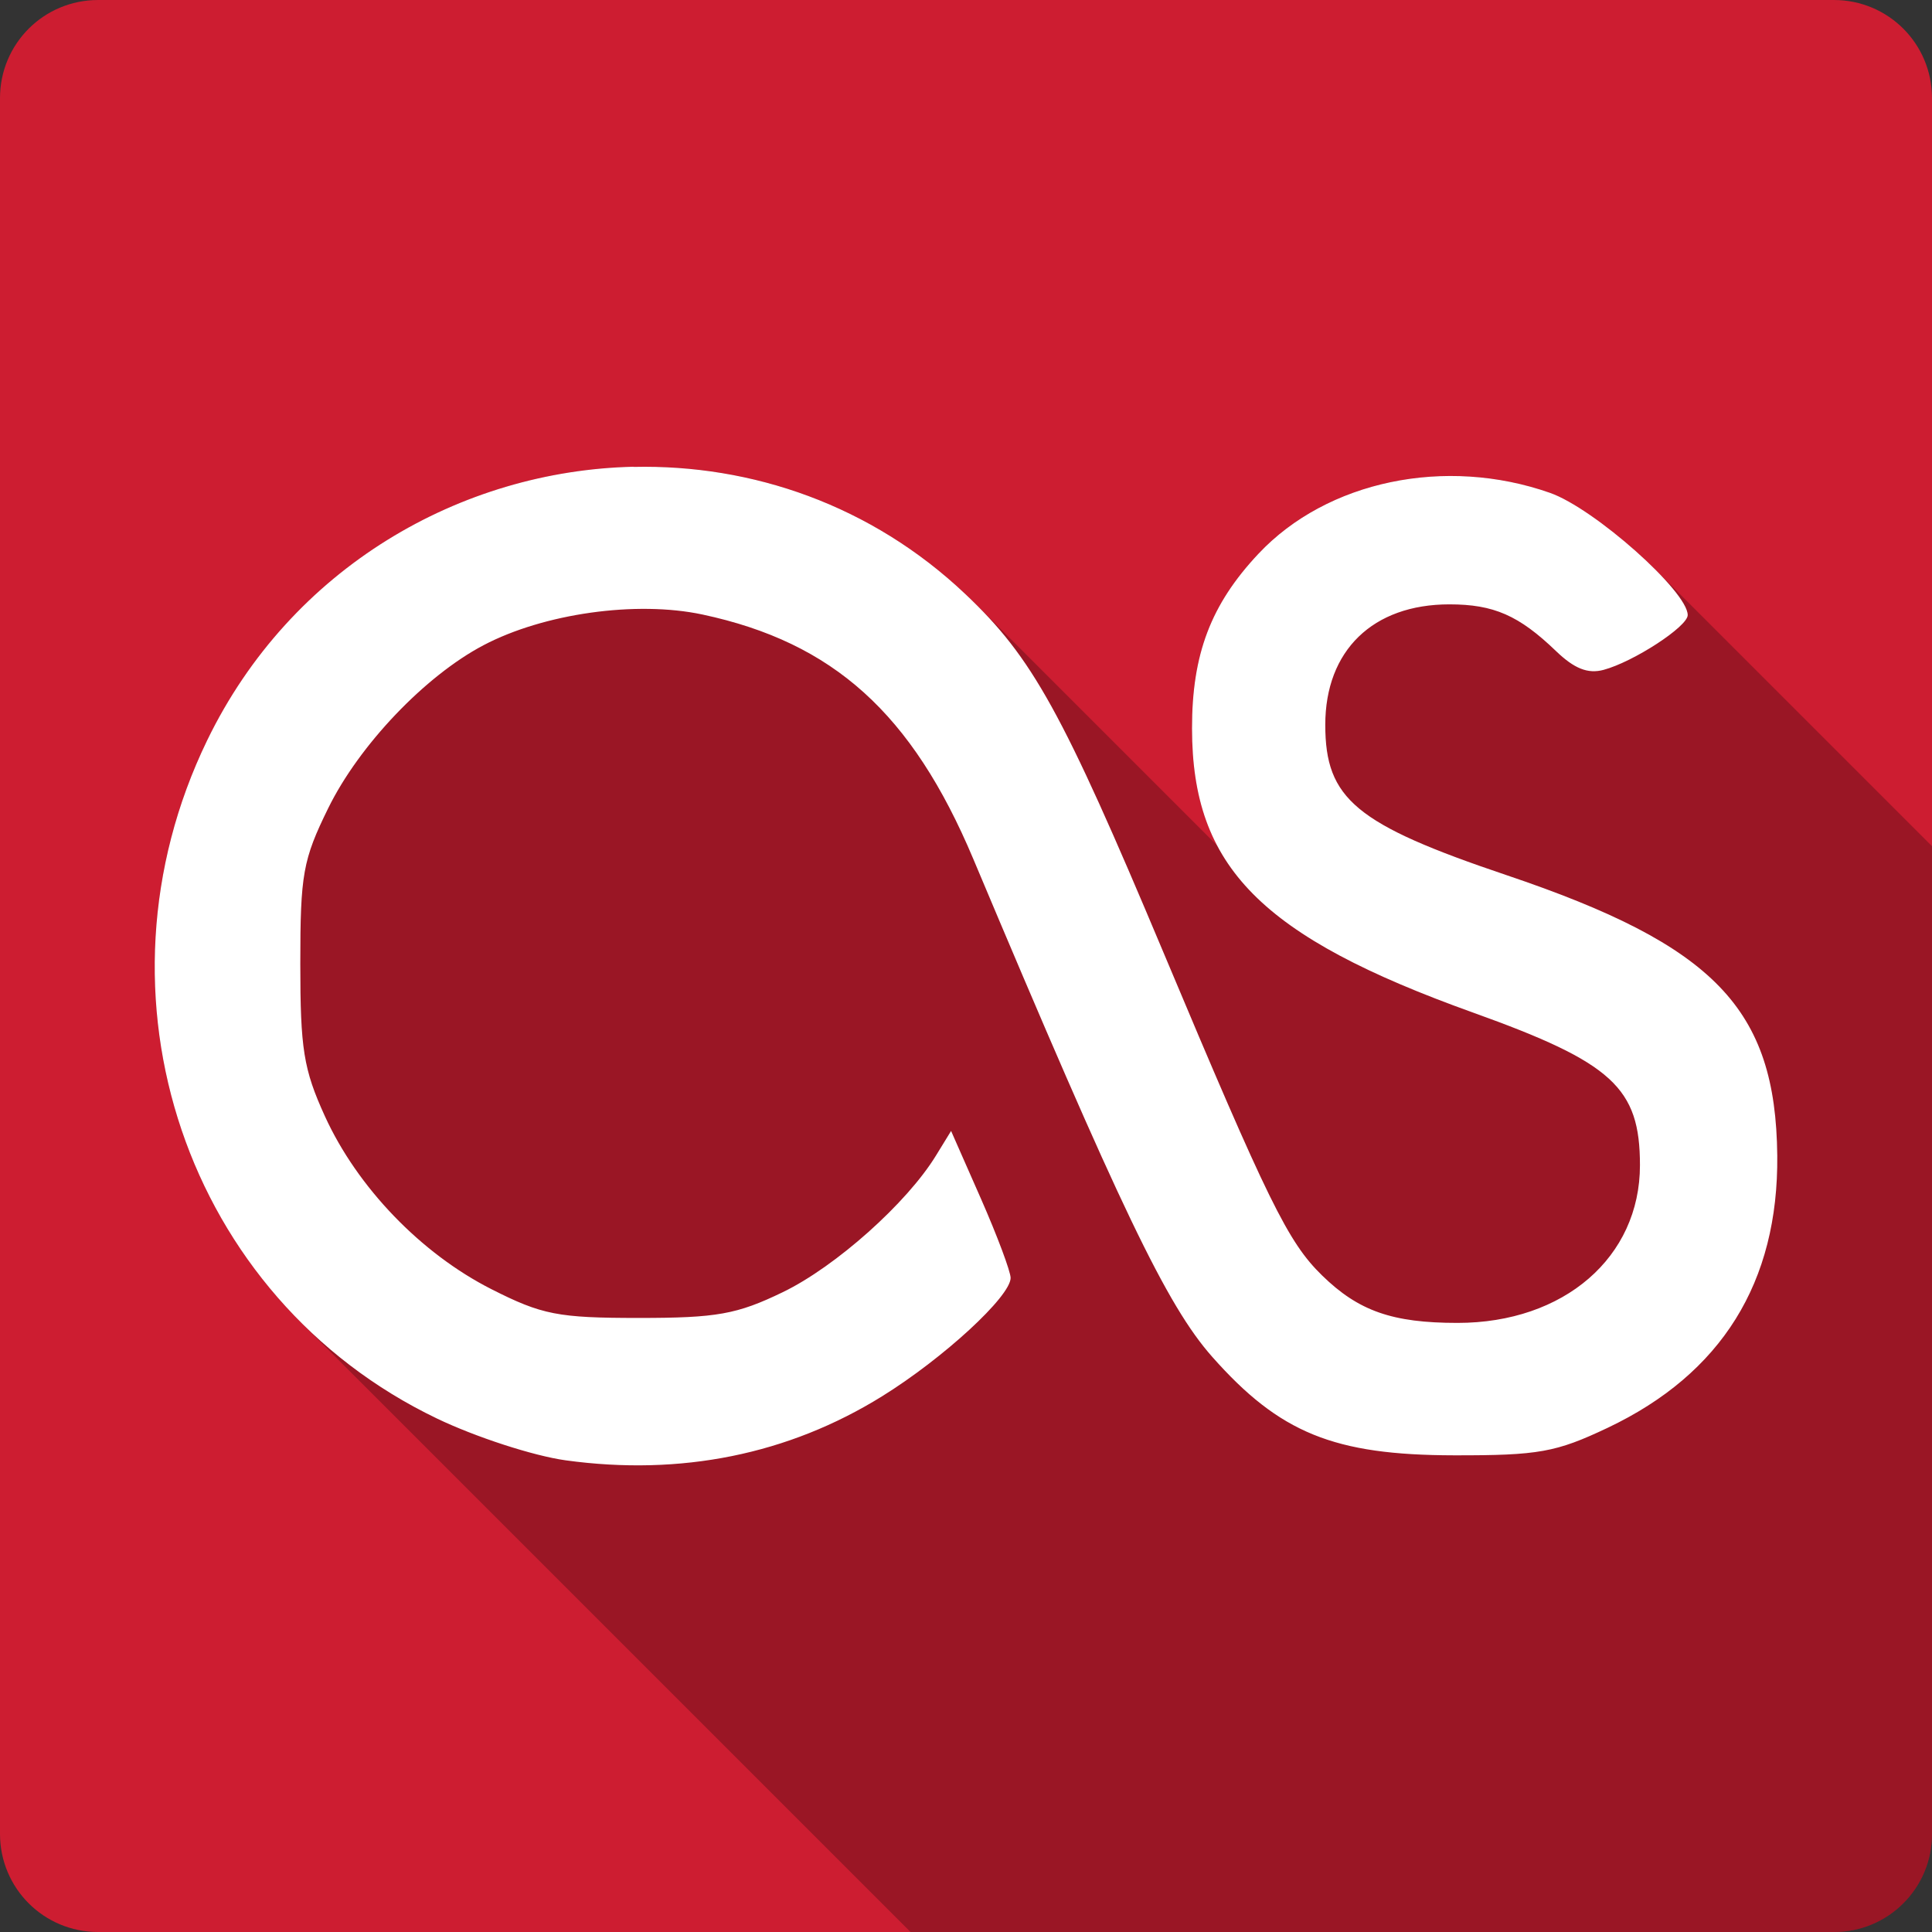 <?xml version="1.0" encoding="UTF-8" standalone="no"?>
<!-- Created with Inkscape (http://www.inkscape.org/) -->

<svg
   xmlns:dc="http://purl.org/dc/elements/1.1/"
   xmlns:cc="http://creativecommons.org/ns#"
   xmlns:rdf="http://www.w3.org/1999/02/22-rdf-syntax-ns#"
   xmlns:svg="http://www.w3.org/2000/svg"
   xmlns="http://www.w3.org/2000/svg"
   xmlns:sodipodi="http://sodipodi.sourceforge.net/DTD/sodipodi-0.dtd"
   xmlns:inkscape="http://www.inkscape.org/namespaces/inkscape"
   id="svg2"
   height="100%"
   width="100%"
   version="1.1"
   viewBox="0 0 512 512"
   inkscape:version="0.91 r13725"
   sodipodi:docname="lastfm.svg">
  <rect x="0" y="0" width="512" height="512" fill="#333333" stroke="none"/>
  <defs
     id="defs32" />
  <sodipodi:namedview
     pagecolor="#ffffff"
     bordercolor="#666666"
     borderopacity="1"
     objecttolerance="10"
     gridtolerance="10"
     guidetolerance="10"
     inkscape:pageopacity="0"
     inkscape:pageshadow="2"
     inkscape:window-width="640"
     inkscape:window-height="480"
     id="namedview30"
     showgrid="false"
     inkscape:zoom="0.5546875"
     inkscape:cx="36.056338"
     inkscape:cy="240.67606"
     inkscape:current-layer="svg2" />
  <g
     id="g3381"
     transform="translate(533.634,-340.732)">
    <path
       d="m -507.634,340.732 c -14.397,0 -26,11.603 -26,26 l 0,460 c 0,14.397 11.603,26 26,26 l 460,0 c 14.397,0 26,-11.603 26,-26 l 0,-460 c 0,-14.397 -11.6,-26 -26,-26 l -460,0"
       id="path9"
       style="fill:#cd1d31"
       inkscape:connector-curvature="0" />
    <path
       d="m -362.794,464.412 c -0.97,0 -1.94,0.01 -2.91,0.03 l -0.02,-0.02 c -45.77,1.03 -90.787,26.66 -113.03,72.55 l -0.003,-0.01 c -25.962,53.57 -14.265,115.07 24.824,154.16 0.029,0.03 0.057,0.06 0.086,0.09 l 161.52,161.52 227.82,0 -14.4,-14.41 14.41,14.41 16.86,0 c 14.4,0 26,-11.6 26,-26 l 0,-261.75 -73.43,-73.43 c -8.28,-8.28 -20.53,-17.67 -27.8,-20.23 l 34.89,34.89 -0.01,0 -34.88,-34.88 c -27.74,-9.76 -59.12,-3.19 -77.29,16.14 -12.62,13.43 -17.61,26.62 -17.59,46.3 l 75.76,75.76 -0.01,0 -75.76,-75.76 c 0.01,12.09 2.02,22.19 6.69,31.03 l -63.67,-63.67 c 0.1,0.1 0.19,0.2 0.29,0.3 l -0.29,-0.29 c -0.98,-0.98 -2,-1.97 -3.04,-2.96 l 5.85,5.86 c 0.02,0.02 0.04,0.03 0.06,0.05 l -5.92,-5.91 c -24.17,-22.91 -54.66,-33.76 -85.01,-33.77 z"
       id="path59"
       style="opacity:0.25"
       inkscape:connector-curvature="0" />
    <path
       d="m -365.724,464.422 c -45.771,1.035 -90.79,26.658 -113.03,72.55 -32.749,67.58 -5.574,147.77 60.914,179.68 10.196,4.893 25.538,9.895 34.11,11.08 30.537,4.207 59,-1.562 83.81,-16.939 16.315,-10.113 34.11,-26.502 34.11,-31.406 0,-1.662 -3.52,-11.11 -7.864,-20.982 l -7.912,-17.959 -4,6.515 c -7.687,12.568 -26.542,29.41 -40.578,36.2 -12.181,5.895 -17.517,6.841 -38.16,6.841 -21.421,0 -25.656,-0.823 -39.09,-7.632 -18.642,-9.448 -35.527,-26.983 -44.12,-45.837 -5.666,-12.44 -6.515,-17.82 -6.515,-40.444 0,-23.671 0.682,-27.5 7.399,-41.18 8.205,-16.717 25.689,-35.05 41.14,-43.18 16.02,-8.434 40.519,-11.877 58.03,-8.144 34.686,7.396 55.54,26.2 71.76,64.732 39.1,92.94 51.32,118.4 63.33,131.98 17.884,20.21 32.25,26.06 64.12,26.11 22.411,0.036 26.983,-0.791 40.718,-7.306 30.16,-14.315 45.25,-38.541 44.912,-72.13 -0.399,-38.955 -16.59,-55.709 -71.76,-74.32 -39.961,-13.477 -48.02,-20.19 -48.02,-39.834 0,-19.701 12.608,-31.924 32.895,-31.924 11.733,0 18.411,2.916 28.25,12.379 4.838,4.652 8.439,6.102 12.611,4.98 7.961,-2.144 22.291,-11.475 22.291,-14.519 0,-6.287 -24.733,-28.26 -36.483,-32.388 -27.739,-9.757 -59.13,-3.188 -77.29,16.15 -12.622,13.432 -17.609,26.619 -17.591,46.3 0.04,36.689 18.24,55.11 74.5,75.29 36.948,13.256 44.21,19.898 44.21,40.444 0,24.377 -20.11,41.785 -48.35,41.785 -17.257,0 -26.22,-3.144 -35.873,-12.565 -9.06,-8.839 -14.257,-19.418 -42.16,-85.86 -26.676,-63.51 -34.607,-77.896 -52.36,-94.69 -24.953,-23.646 -56.631,-34.443 -87.95,-33.737"
       id="path155"
       style="fill:#ffffff"
       inkscape:connector-curvature="0" />
  </g>
</svg>

